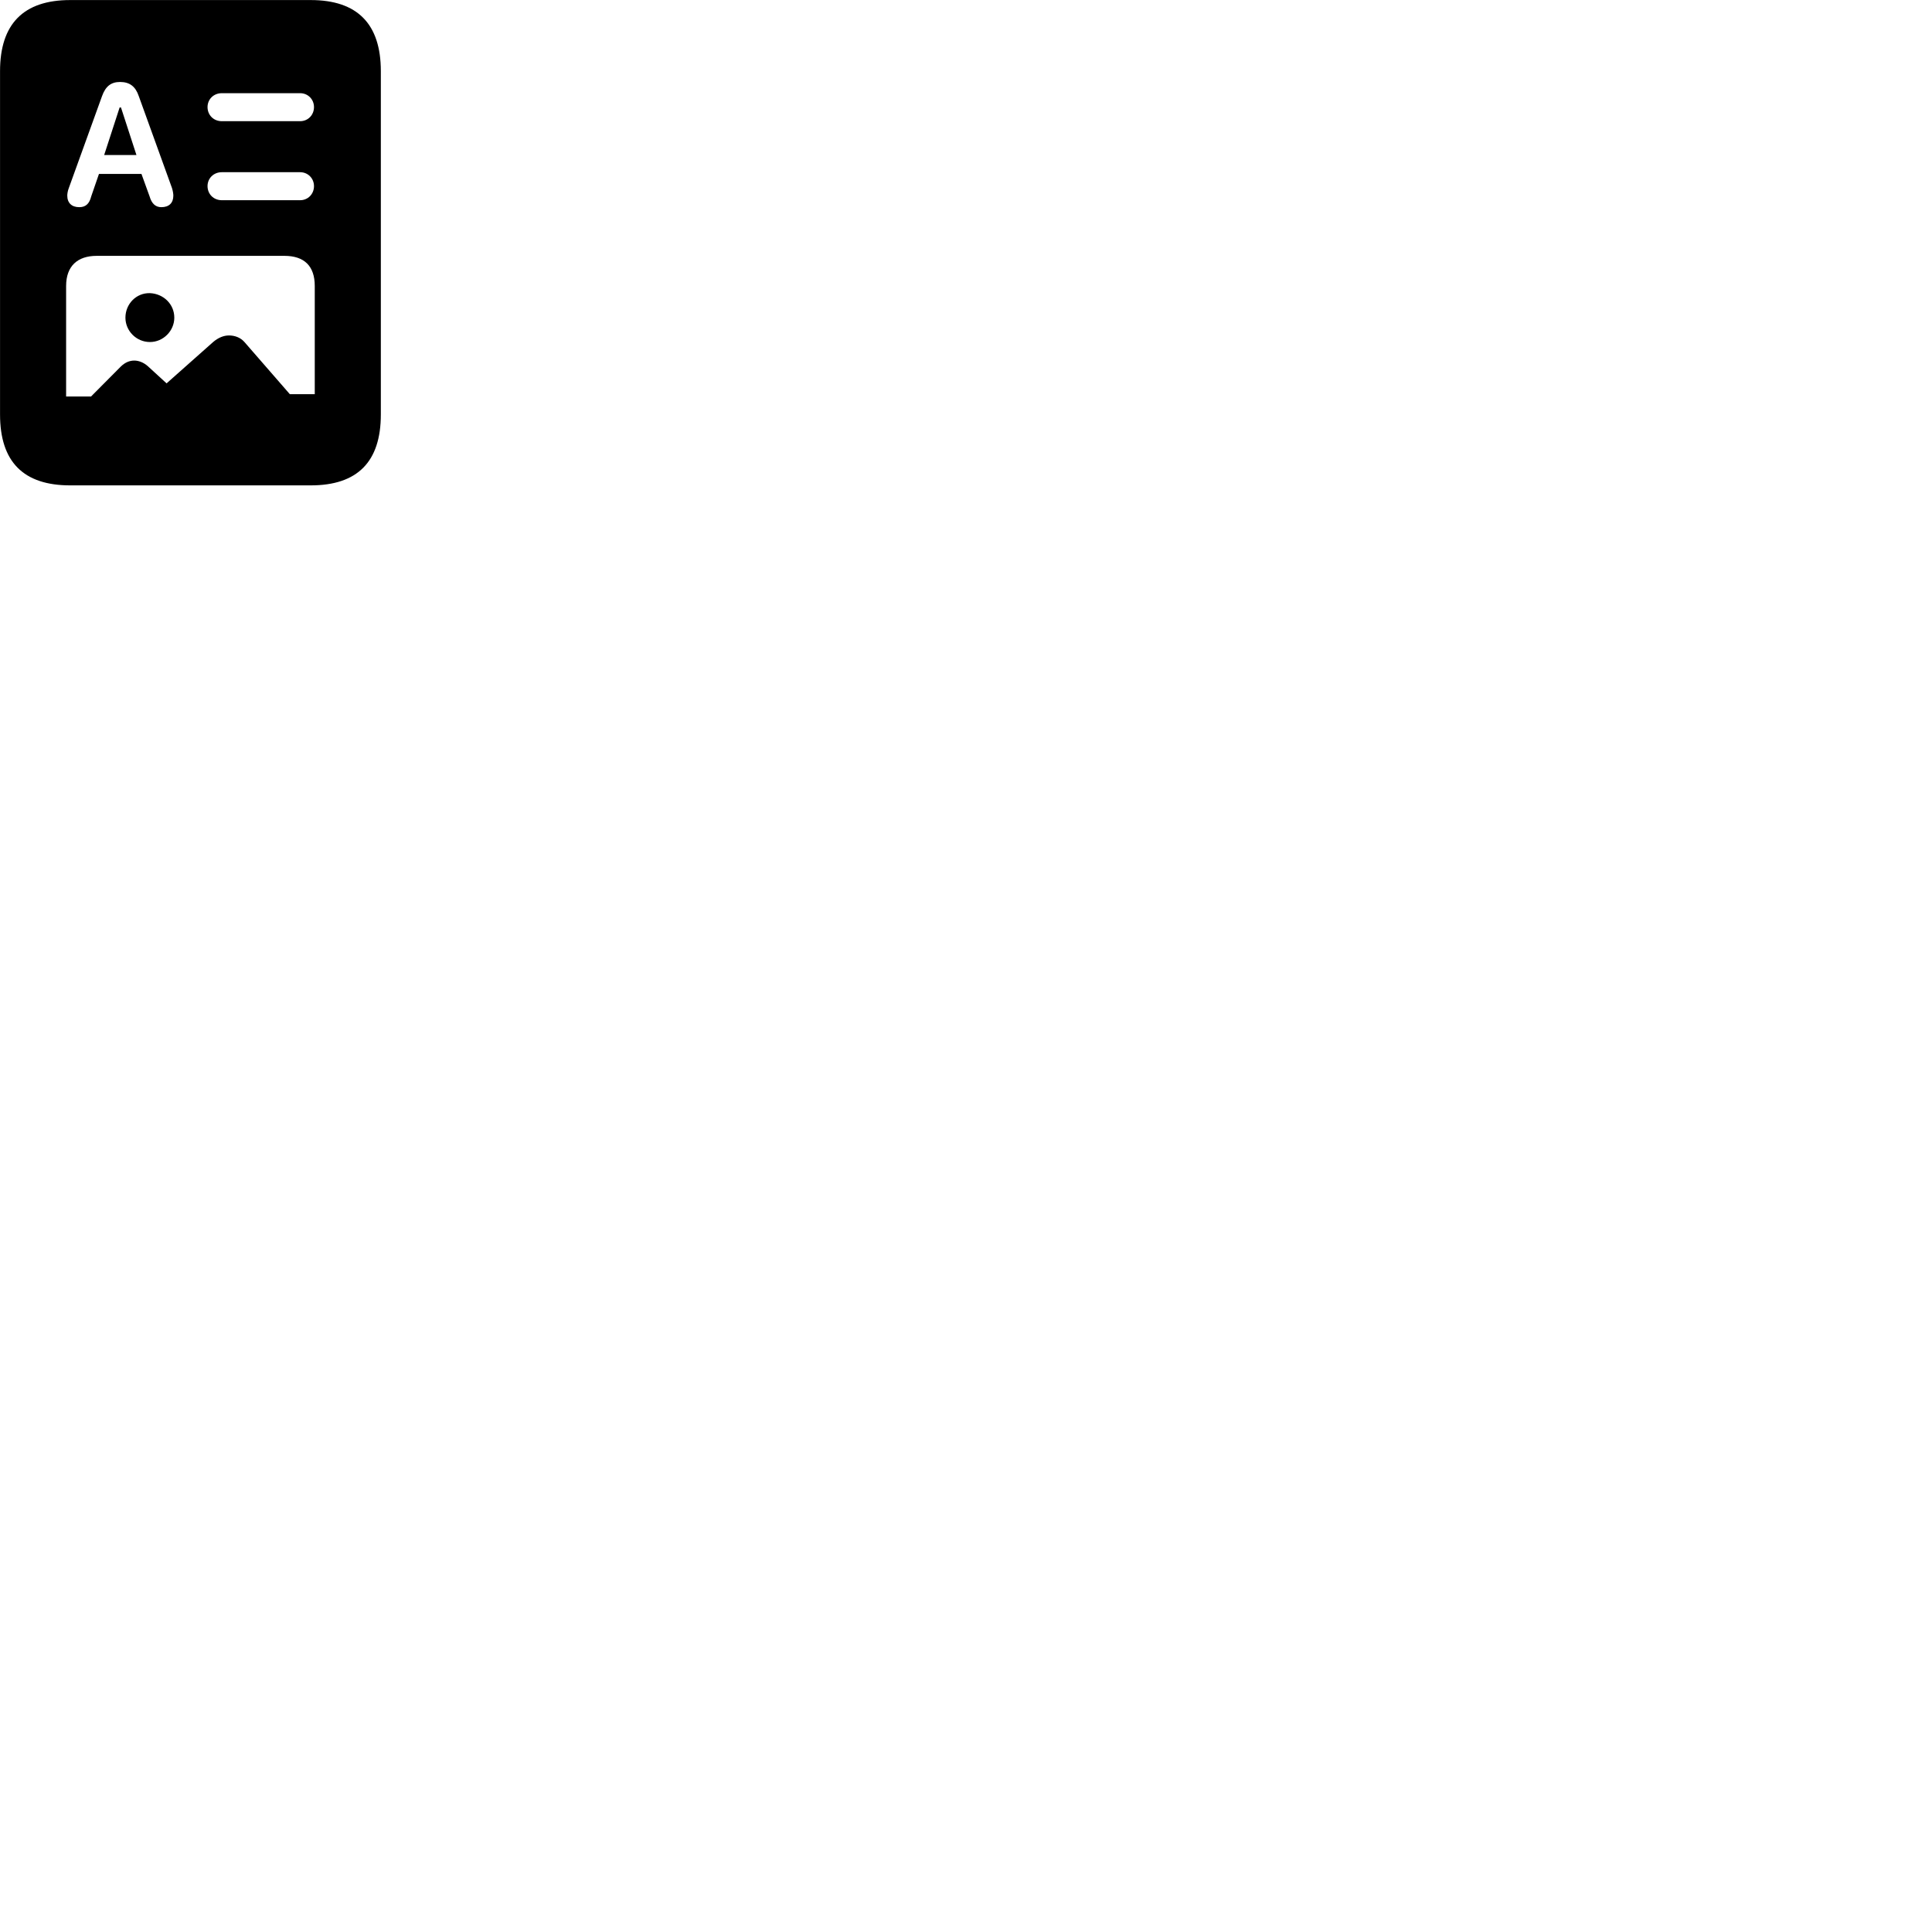 
        <svg xmlns="http://www.w3.org/2000/svg" viewBox="0 0 100 100">
            <path d="M0.002 21.453C0.002 23.903 1.212 25.123 3.632 25.123H16.082C18.502 25.123 19.712 23.903 19.712 21.453V3.683C19.712 1.243 18.502 0.003 16.082 0.003H3.632C1.212 0.003 0.002 1.243 0.002 3.683ZM4.102 10.723C3.712 10.723 3.482 10.503 3.482 10.123C3.482 10.043 3.502 9.883 3.562 9.733L5.282 4.973C5.462 4.473 5.742 4.243 6.212 4.243C6.712 4.243 7.012 4.473 7.182 4.973L8.902 9.733C8.952 9.893 8.972 10.043 8.972 10.123C8.972 10.503 8.752 10.723 8.352 10.723C8.052 10.723 7.852 10.543 7.742 10.163L7.322 9.003H5.122L4.722 10.163C4.622 10.563 4.422 10.723 4.102 10.723ZM11.482 6.273C11.052 6.273 10.742 5.953 10.742 5.543C10.742 5.143 11.052 4.823 11.482 4.823H15.532C15.942 4.823 16.252 5.143 16.252 5.543C16.252 5.953 15.942 6.273 15.532 6.273ZM5.392 8.023H7.062L6.262 5.563H6.192ZM11.482 10.363C11.052 10.363 10.742 10.043 10.742 9.633C10.742 9.233 11.052 8.913 11.482 8.913H15.532C15.942 8.913 16.252 9.233 16.252 9.633C16.252 10.043 15.942 10.363 15.532 10.363ZM3.422 20.523V14.803C3.422 13.773 4.012 13.243 5.002 13.243H14.722C15.752 13.243 16.292 13.773 16.292 14.803V20.403H15.002L12.652 17.703C12.442 17.463 12.142 17.363 11.852 17.363C11.582 17.363 11.302 17.473 11.032 17.703L8.622 19.843L7.662 18.963C7.442 18.763 7.182 18.663 6.952 18.663C6.712 18.663 6.482 18.753 6.262 18.963L4.712 20.523ZM7.762 17.703C8.452 17.703 9.022 17.123 9.022 16.443C9.022 15.733 8.452 15.203 7.762 15.173C7.052 15.153 6.492 15.733 6.492 16.443C6.492 17.123 7.052 17.703 7.762 17.703Z" />
        </svg>
    